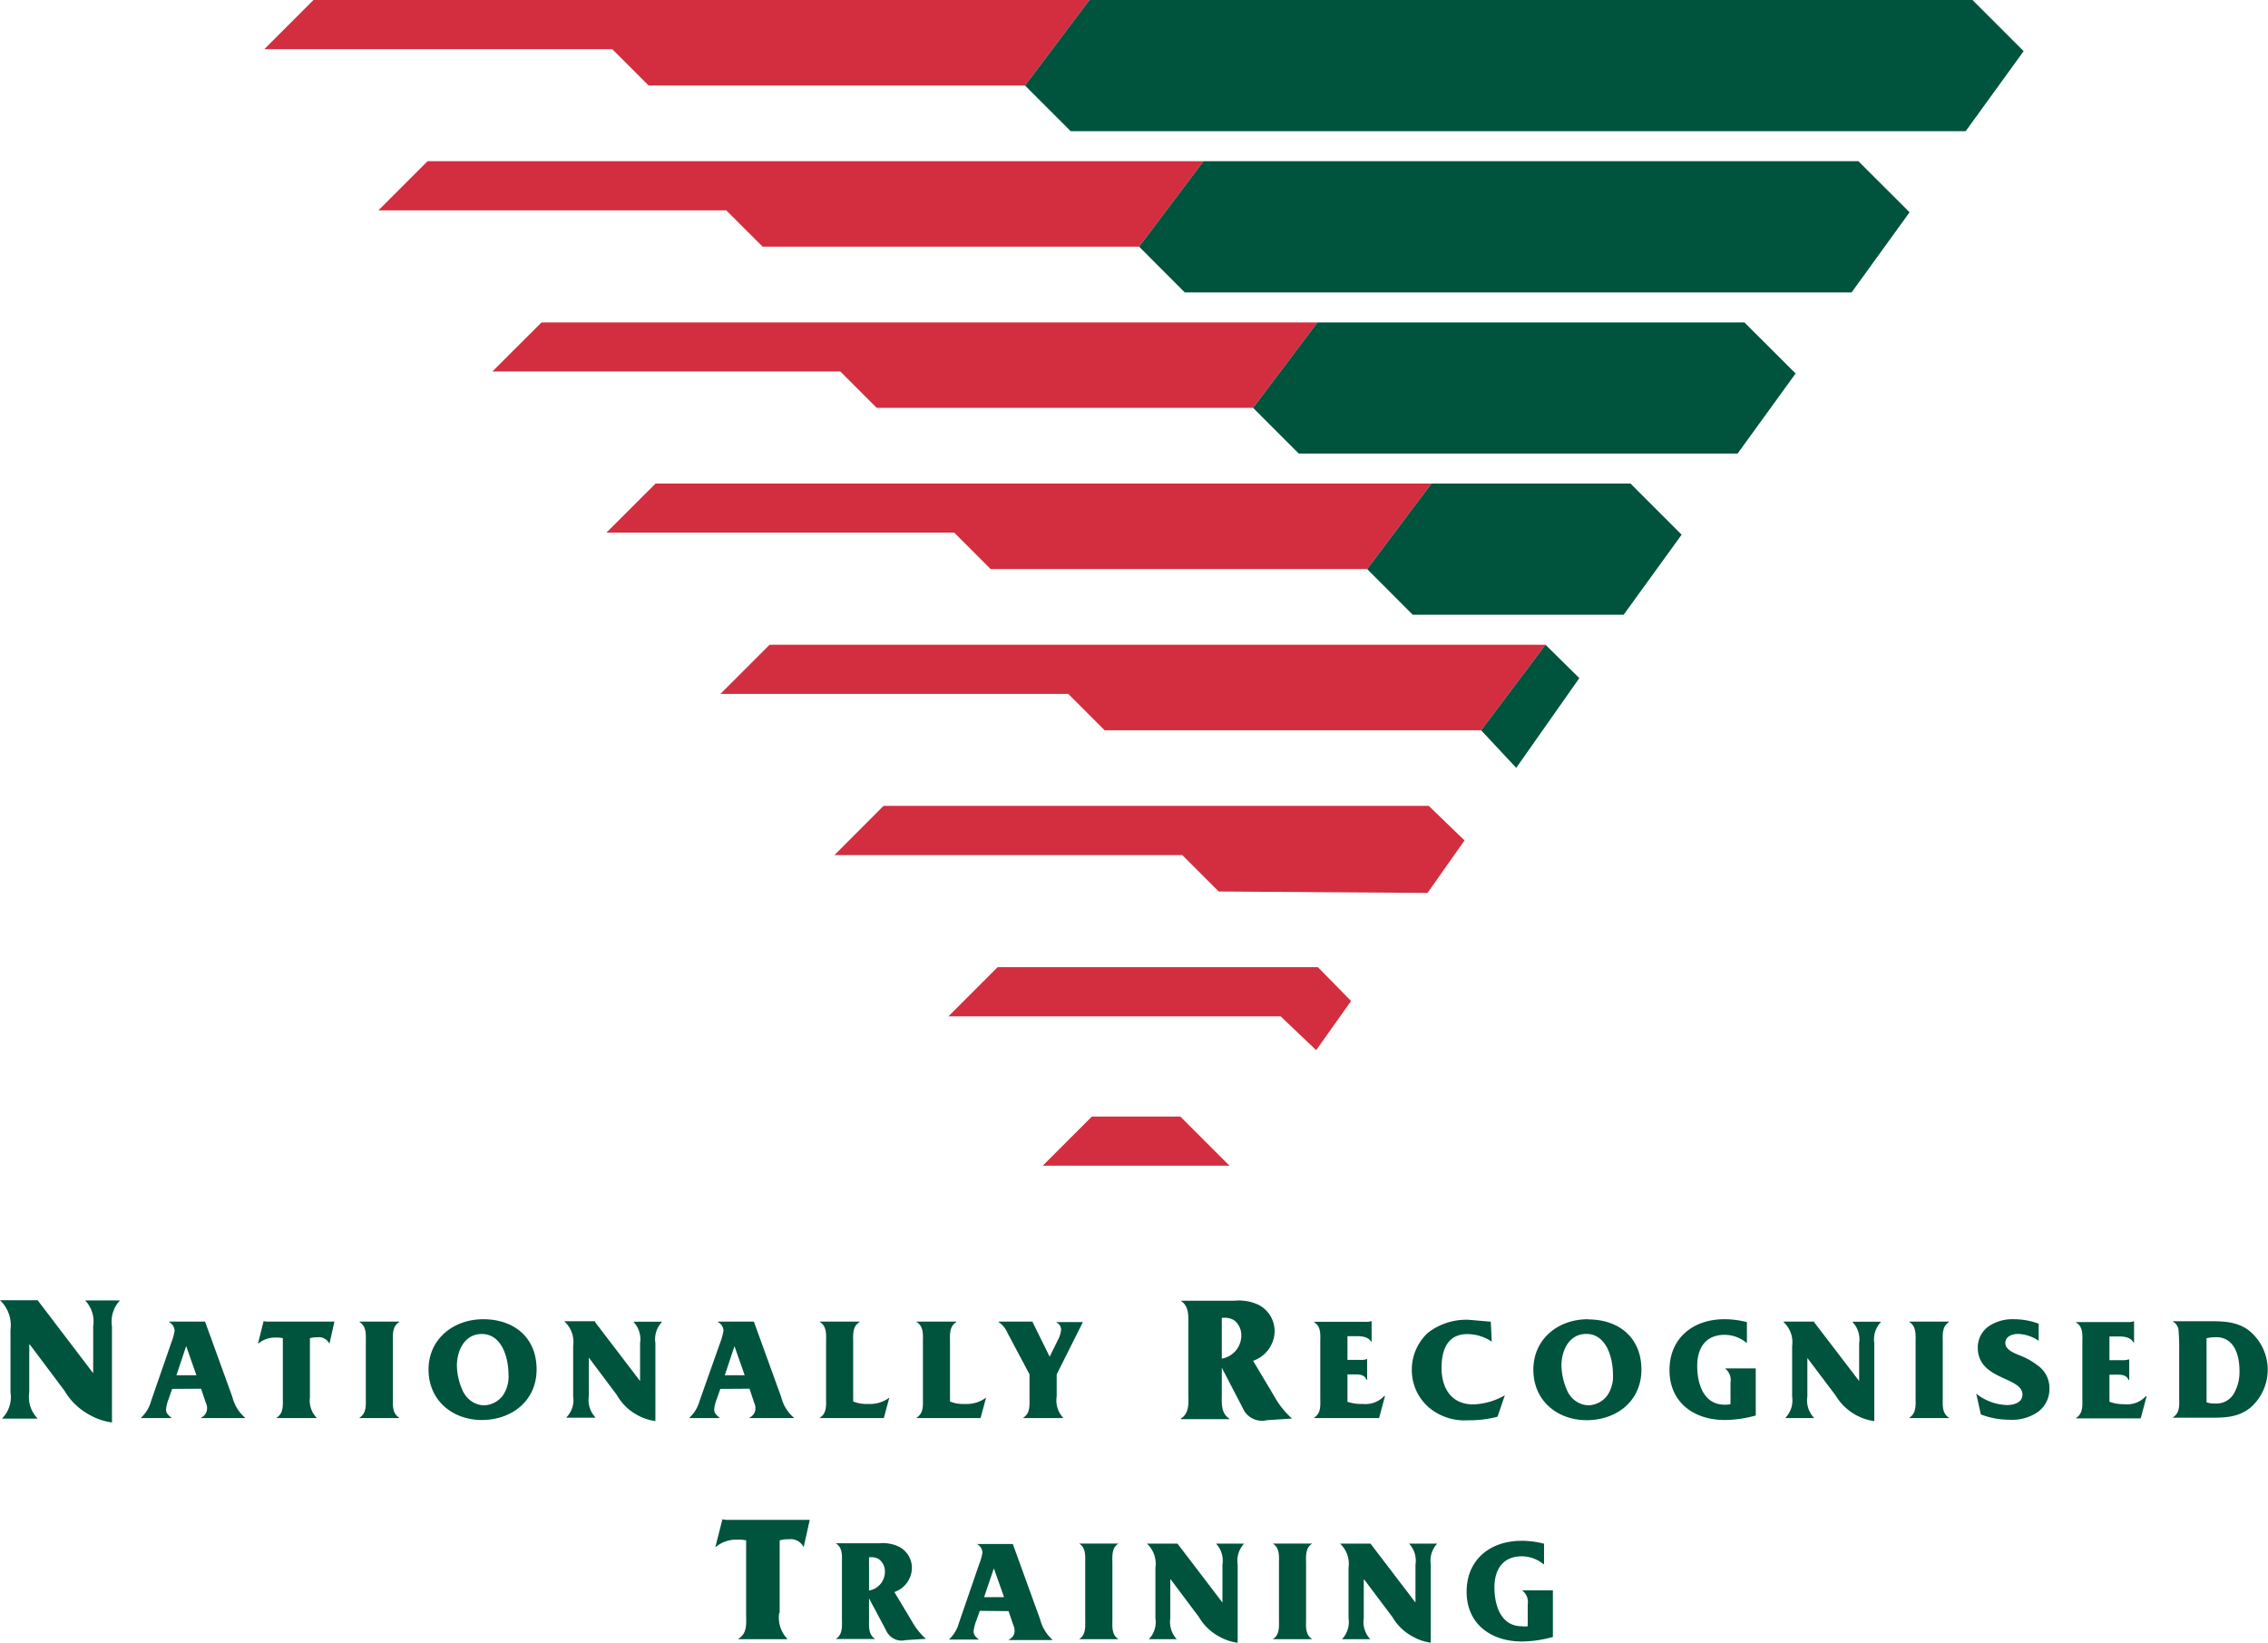 <svg xmlns="http://www.w3.org/2000/svg" viewBox="0 0 248.74 180.15"><defs><style>.cls-1{fill:#d22e3f;}.cls-2{fill:#00533d;}</style></defs><g id="Layer_2" data-name="Layer 2"><g id="nrt_logo_coloured"><polyline class="cls-1" points="34.38 0 28.99 5.39 67.15 5.39 71.14 9.38 112.42 9.38 119.48 0 34.38 0"/><polyline class="cls-1" points="46.89 17.68 41.5 23.07 79.65 23.07 83.64 27.05 124.93 27.05 131.99 17.68 46.89 17.68"/><polyline class="cls-1" points="59.39 35.36 54 40.74 92.16 40.74 96.15 44.73 137.43 44.73 144.49 35.36 59.39 35.36"/><polyline class="cls-1" points="71.9 53.03 66.5 58.42 104.66 58.42 108.65 62.41 149.94 62.41 156.99 53.03 71.9 53.03"/><polyline class="cls-1" points="84.4 70.71 79.01 76.1 117.16 76.1 121.15 80.09 162.44 80.09 169.5 70.71 84.4 70.71"/><polyline class="cls-1" points="156.7 88.38 96.9 88.38 91.51 93.78 129.67 93.78 133.66 97.77 156.56 97.93 160.62 92.17 156.7 88.38"/><polyline class="cls-1" points="144.54 106.07 109.41 106.07 104.02 111.46 140.45 111.46 144.35 115.17 148.18 109.78 144.54 106.07"/><polyline class="cls-1" points="129.45 122.45 119.75 122.45 114.36 127.84 134.84 127.84 129.45 122.45"/><polyline class="cls-2" points="112.42 9.38 117.43 14.39 215.58 14.39 221.94 5.61 216.33 0 119.48 0 112.42 9.38"/><polyline class="cls-2" points="124.93 27.05 129.94 32.07 203.07 32.07 209.43 23.28 203.82 17.68 131.99 17.68 124.93 27.05"/><polyline class="cls-2" points="137.43 44.73 142.44 49.74 190.57 49.74 196.93 40.96 191.32 35.36 144.49 35.36 137.43 44.73"/><polyline class="cls-2" points="149.94 62.41 154.94 67.42 178.07 67.42 184.43 58.64 178.82 53.03 156.99 53.03 149.94 62.41"/><polyline class="cls-2" points="162.44 80.09 166.29 84.21 173.21 74.37 169.5 70.71 162.44 80.09"/><path class="cls-2" d="M12.28,156a6.75,6.75,0,0,1-2.38-.79,7.06,7.06,0,0,1-2.82-2.68l-3.81-5.08H3.21v5.24a3.37,3.37,0,0,0,.88,2.84v.05H.26v-.05a3.34,3.34,0,0,0,.89-2.84v-6.85A3.75,3.75,0,0,0,0,142.6v0H4.13v0l6.09,8v-5.14a3.37,3.37,0,0,0-.88-2.84v0h3.81v0a3.39,3.39,0,0,0-.87,2.84V156"/><path class="cls-2" d="M20.41,147.65h0l-1.06,3.17h2.19l-1.11-3.17m-1.55,4.67-.38,1.09a4.29,4.29,0,0,0-.29,1.16c0,.45.29.66.58.9v.05H15.48v-.05a3.86,3.86,0,0,0,1.1-1.85l2.22-6.41a6,6,0,0,0,.35-1.29,1.15,1.15,0,0,0-.6-.93v-.05h3.94l3,8.28a4.35,4.35,0,0,0,1.38,2.25v.05H22.05v-.05a1.1,1.1,0,0,0,.66-1,1.29,1.29,0,0,0-.13-.61l-.53-1.56Z"/><path class="cls-2" d="M34,153.19a2.71,2.71,0,0,0,.71,2.28v.05H30.35v-.05c.78-.5.67-1.42.67-2.25v-6.46a3,3,0,0,0-.8-.07,2.87,2.87,0,0,0-1.82.6l-.11.08.62-2.48.31.05h7.46l-.55,2.43a1.28,1.28,0,0,0-1.32-.71,2.84,2.84,0,0,0-.82.1v6.43"/><path class="cls-2" d="M43.09,153.24c0,.83-.11,1.73.68,2.23v.05H39.44v-.05c.79-.5.68-1.4.68-2.23v-6c0-.84.11-1.75-.68-2.25v-.05h4.33V145c-.79.5-.68,1.41-.68,2.25v6"/><path class="cls-2" d="M50.87,152.74A2.61,2.61,0,0,0,53,154.12,2.67,2.67,0,0,0,55.18,153a3.68,3.68,0,0,0,.59-2.25c0-1.83-.72-4.45-2.93-4.45-1.89,0-2.73,1.82-2.73,3.47a6.86,6.86,0,0,0,.76,3M53,144.68c3.37,0,5.85,2,5.85,5.5s-2.78,5.55-6,5.55S47,153.59,47,150.2,49.77,144.68,53,144.68Z"/><path class="cls-2" d="M71.88,155.85a5.55,5.55,0,0,1-1.94-.64A5.67,5.67,0,0,1,67.66,153l-3.08-4.11h0v4.24a2.75,2.75,0,0,0,.71,2.3v.05H62.13v-.05a2.7,2.7,0,0,0,.73-2.3v-5.55a3,3,0,0,0-.94-2.63v-.05h3.35V145l4.93,6.46v-4.16a2.75,2.75,0,0,0-.7-2.3v-.05h3.08V145a2.75,2.75,0,0,0-.7,2.3v8.56"/><path class="cls-2" d="M80.55,147.65h0l-1.06,3.17h2.18l-1.11-3.17M79,152.32l-.38,1.09a4,4,0,0,0-.29,1.16c0,.45.29.66.57.9v.05H75.62v-.05a3.88,3.88,0,0,0,1.11-1.85L79,147.21a6.67,6.67,0,0,0,.35-1.29,1.13,1.13,0,0,0-.61-.93v-.05h3.94l3,8.28a4.29,4.29,0,0,0,1.38,2.25v.05H82.2v-.05a1.11,1.11,0,0,0,.65-1,1.29,1.29,0,0,0-.13-.61l-.52-1.56Z"/><path class="cls-2" d="M93.57,153.7a4,4,0,0,0,1.69.27,3.48,3.48,0,0,0,2.28-.7l-.61,2.25h-7v-.05c.78-.5.67-1.4.67-2.23v-6c0-.84.11-1.75-.67-2.25v-.05h4.32V145c-.79.5-.68,1.41-.68,2.27v6.44"/><path class="cls-2" d="M104.18,153.7a4,4,0,0,0,1.69.27,3.49,3.49,0,0,0,2.28-.7l-.61,2.25h-7v-.05c.79-.5.68-1.4.68-2.23v-6c0-.84.11-1.75-.68-2.25v-.05h4.33V145c-.79.5-.68,1.41-.68,2.27v6.44"/><path class="cls-2" d="M115.89,153.17a2.75,2.75,0,0,0,.7,2.3v.05h-4.35v-.05c.78-.5.67-1.43.67-2.27v-2.48l-2.39-4.49a2.79,2.79,0,0,0-1-1.24v-.05h3.73V145l1.87,3.79L116,147a3.1,3.1,0,0,0,.37-1.11.86.86,0,0,0-.5-.85v-.05h2.89V145l-2.87,5.73v2.45"/><path class="cls-2" d="M134,144.47V149a2.58,2.58,0,0,0,2.14-2.52,2.08,2.08,0,0,0-.79-1.69,2,2,0,0,0-1.16-.27H134m0,8.29c0,1-.14,2.16.83,2.78v.05h-5.34v-.05c1-.62.84-1.75.84-2.78v-7.38c0-1,.13-2.16-.84-2.78v0h5.88a5.09,5.09,0,0,1,2.66.45,3.24,3.24,0,0,1,1.76,3,3.5,3.5,0,0,1-2.36,3.14l2.36,3.95a9.06,9.06,0,0,0,1.91,2.38l-2.75.18a2.29,2.29,0,0,1-2.65-1.33L134,150Z"/><path class="cls-2" d="M147.78,153.73a4.62,4.62,0,0,0,1.69.24,2.81,2.81,0,0,0,2.35-.88h.08l-.65,2.43h-7.12v-.05c.79-.5.67-1.4.67-2.23v-6c0-.83.12-1.75-.67-2.23v-.05h5.62a1.79,1.79,0,0,0,.68-.08h0v2.33h0c-.43-.75-1.35-.67-2.14-.67h-.51v2.6h1.49a1.65,1.65,0,0,0,.59-.08h.08v2.25h-.08c-.22-.65-1-.58-1.55-.58h-.53v3"/><path class="cls-2" d="M163.61,147.14a4.82,4.82,0,0,0-2.68-.83c-2.2,0-2.83,1.76-2.83,3.71,0,2.22,1.08,4,3.47,4a7.36,7.36,0,0,0,3.47-1l-.8,2.35a12,12,0,0,1-3.21.39,6.08,6.08,0,0,1-4.3-1.39,5.4,5.4,0,0,1-1.89-4.19,5.49,5.49,0,0,1,1.75-4,6.88,6.88,0,0,1,4.48-1.44l2.43.21.11,2.25"/><path class="cls-2" d="M172,152.74a2.63,2.63,0,0,0,2.18,1.38,2.67,2.67,0,0,0,2.13-1.13,3.68,3.68,0,0,0,.59-2.25c0-1.83-.72-4.45-2.92-4.45-1.9,0-2.73,1.82-2.73,3.47a7,7,0,0,0,.75,3m2.18-8.06c3.37,0,5.84,2,5.84,5.5s-2.77,5.55-6,5.55-5.85-2.14-5.85-5.53S170.89,144.68,174.16,144.68Z"/><path class="cls-2" d="M192.58,155.23a12.81,12.81,0,0,1-3.43.5c-3.34,0-6.05-1.9-6.05-5.47s2.65-5.58,6-5.58a9.56,9.56,0,0,1,2.49.32v2.24h-.08a3.75,3.75,0,0,0-2.37-.85c-2.09,0-3,1.46-3,3.41s.69,4.25,3,4.25a2.85,2.85,0,0,0,.65-.05v-2.37a1.6,1.6,0,0,0-.61-1.56v0h3.38v5.21"/><path class="cls-2" d="M205.52,155.85a5.9,5.9,0,0,1-4.2-2.81l-3.1-4.11h0v4.24a2.75,2.75,0,0,0,.71,2.3v.05h-3.1v-.05a2.73,2.73,0,0,0,.72-2.3v-5.55a3,3,0,0,0-.94-2.63v-.05h3.35V145l4.94,6.46v-4.16a2.73,2.73,0,0,0-.72-2.3v-.05h3.1V145a2.73,2.73,0,0,0-.72,2.3v8.56"/><path class="cls-2" d="M213.07,153.24c0,.83-.12,1.73.67,2.23v.05h-4.32v-.05c.78-.5.67-1.4.67-2.23v-6c0-.84.11-1.75-.67-2.25v-.05h4.32V145c-.79.5-.67,1.41-.67,2.25v6"/><path class="cls-2" d="M216.73,152.83a5.65,5.65,0,0,0,3.37,1.26c.72,0,1.71-.24,1.71-1.14,0-2-4.9-1.56-4.9-5.16a2.84,2.84,0,0,1,1.19-2.33,4.67,4.67,0,0,1,2.79-.78,7.77,7.77,0,0,1,2.7.49v1.88a4.25,4.25,0,0,0-2.27-.76c-.62,0-1.39.27-1.39,1s.93,1.08,1.52,1.33a7.93,7.93,0,0,1,2.14,1.21,3,3,0,0,1,1.18,2.43,3.12,3.12,0,0,1-1.28,2.6,5,5,0,0,1-3.12.84,8.62,8.62,0,0,1-3.12-.58l-.52-2.32"/><path class="cls-2" d="M231.35,153.73A4.62,4.62,0,0,0,233,154a2.77,2.77,0,0,0,2.34-.88h.09l-.65,2.43H227.7v-.05c.79-.5.68-1.4.68-2.23v-6c0-.83.11-1.75-.68-2.23v-.05h5.63a1.76,1.76,0,0,0,.67-.08h.05v2.33H234c-.44-.75-1.35-.67-2.13-.67h-.52v2.6h1.49a1.78,1.78,0,0,0,.6-.08h.08v2.25h-.08c-.22-.65-1-.58-1.56-.58h-.53v3"/><path class="cls-2" d="M242,153.8a2.86,2.86,0,0,0,.87.12,2.23,2.23,0,0,0,2.18-1.18,4.76,4.76,0,0,0,.56-2.46c0-1.66-.58-3.63-2.55-3.63a5.37,5.37,0,0,0-1.06.11v7m-3-5.52a24.66,24.66,0,0,0-.08-2.47,1.22,1.22,0,0,0-.59-.82v-.05h3.41c1.73,0,3.35-.08,4.8.93a5.52,5.52,0,0,1,.27,8.55c-1.46,1.17-3.07,1.1-4.87,1.1h-3.61v-.05c.79-.5.67-1.42.67-2.25Z"/><path class="cls-2" d="M85.46,176.89a3.34,3.34,0,0,0,.87,2.82v.06H81v-.06c1-.61.83-1.74.83-2.78v-8a4,4,0,0,0-1-.08,3.56,3.56,0,0,0-2.24.73l-.14.1.78-3.06.37.06h9.21l-.67,3a1.58,1.58,0,0,0-1.63-.87,3.37,3.37,0,0,0-1,.12v7.93"/><path class="cls-2" d="M95.31,170.8v3.63a2.08,2.08,0,0,0,1.74-2A1.68,1.68,0,0,0,96.4,171a1.56,1.56,0,0,0-.92-.22h-.17m0,6.72c0,.83-.11,1.75.68,2.25v0H91.66v0c.79-.5.68-1.42.68-2.25v-6c0-.84.11-1.76-.68-2.25v0h4.76a4.13,4.13,0,0,1,2.16.37,2.61,2.61,0,0,1,1.43,2.44,2.85,2.85,0,0,1-1.92,2.54l1.92,3.2a7.24,7.24,0,0,0,1.54,1.93l-2.22.14a1.86,1.86,0,0,1-2.15-1.07l-1.87-3.51Z"/><path class="cls-2" d="M109,172h0l-1.07,3.16h2.19L109,172m-1.54,4.66-.39,1.09a4.29,4.29,0,0,0-.29,1.16c0,.45.29.65.58.9v0h-3.29v0a3.92,3.92,0,0,0,1.11-1.85l2.21-6.42a5.81,5.81,0,0,0,.36-1.28,1.12,1.12,0,0,0-.61-.93v0h3.94l3,8.28a4.5,4.5,0,0,0,1.38,2.25v0h-4.85v0c.37-.25.66-.47.66-1a1.33,1.33,0,0,0-.13-.62l-.53-1.55Z"/><path class="cls-2" d="M122,177.53c0,.84-.12,1.74.67,2.24v0h-4.32v0c.78-.5.67-1.4.67-2.24v-6c0-.84.11-1.76-.67-2.25v0h4.32v0c-.79.49-.67,1.41-.67,2.25v6"/><path class="cls-2" d="M135.7,180.15a5.43,5.43,0,0,1-1.93-.64,5.73,5.73,0,0,1-2.28-2.17l-3.08-4.11h-.06v4.24a2.78,2.78,0,0,0,.71,2.3v0H126v0a2.7,2.7,0,0,0,.72-2.3v-5.55a3,3,0,0,0-.93-2.63v0h3.35v0l4.93,6.46v-4.17a2.73,2.73,0,0,0-.7-2.29v0h3.08v0a2.71,2.71,0,0,0-.71,2.29v8.57"/><path class="cls-2" d="M143.24,177.53c0,.84-.12,1.74.68,2.24v0h-4.33v0c.79-.5.68-1.4.68-2.24v-6c0-.84.11-1.76-.68-2.25v0h4.33v0c-.8.49-.68,1.41-.68,2.25v6"/><path class="cls-2" d="M156.92,180.15a5.43,5.43,0,0,1-1.93-.64,5.67,5.67,0,0,1-2.28-2.17l-3.09-4.11h-.05v4.24a2.75,2.75,0,0,0,.71,2.3v0h-3.1v0a2.73,2.73,0,0,0,.72-2.3v-5.55a3,3,0,0,0-.93-2.63v0h3.34v0l4.93,6.46v-4.17a2.73,2.73,0,0,0-.7-2.29v0h3.08v0a2.73,2.73,0,0,0-.7,2.29v8.57"/><path class="cls-2" d="M170.32,179.52a12.74,12.74,0,0,1-3.42.5c-3.34,0-6.05-1.89-6.05-5.46s2.65-5.58,6-5.58a9.45,9.45,0,0,1,2.49.32v2.24h-.07a3.75,3.75,0,0,0-2.37-.86c-2.09,0-3,1.47-3,3.41s.69,4.26,3,4.26a2.85,2.85,0,0,0,.65,0v-2.38a1.6,1.6,0,0,0-.62-1.56v0h3.38v5.2"/></g></g></svg>